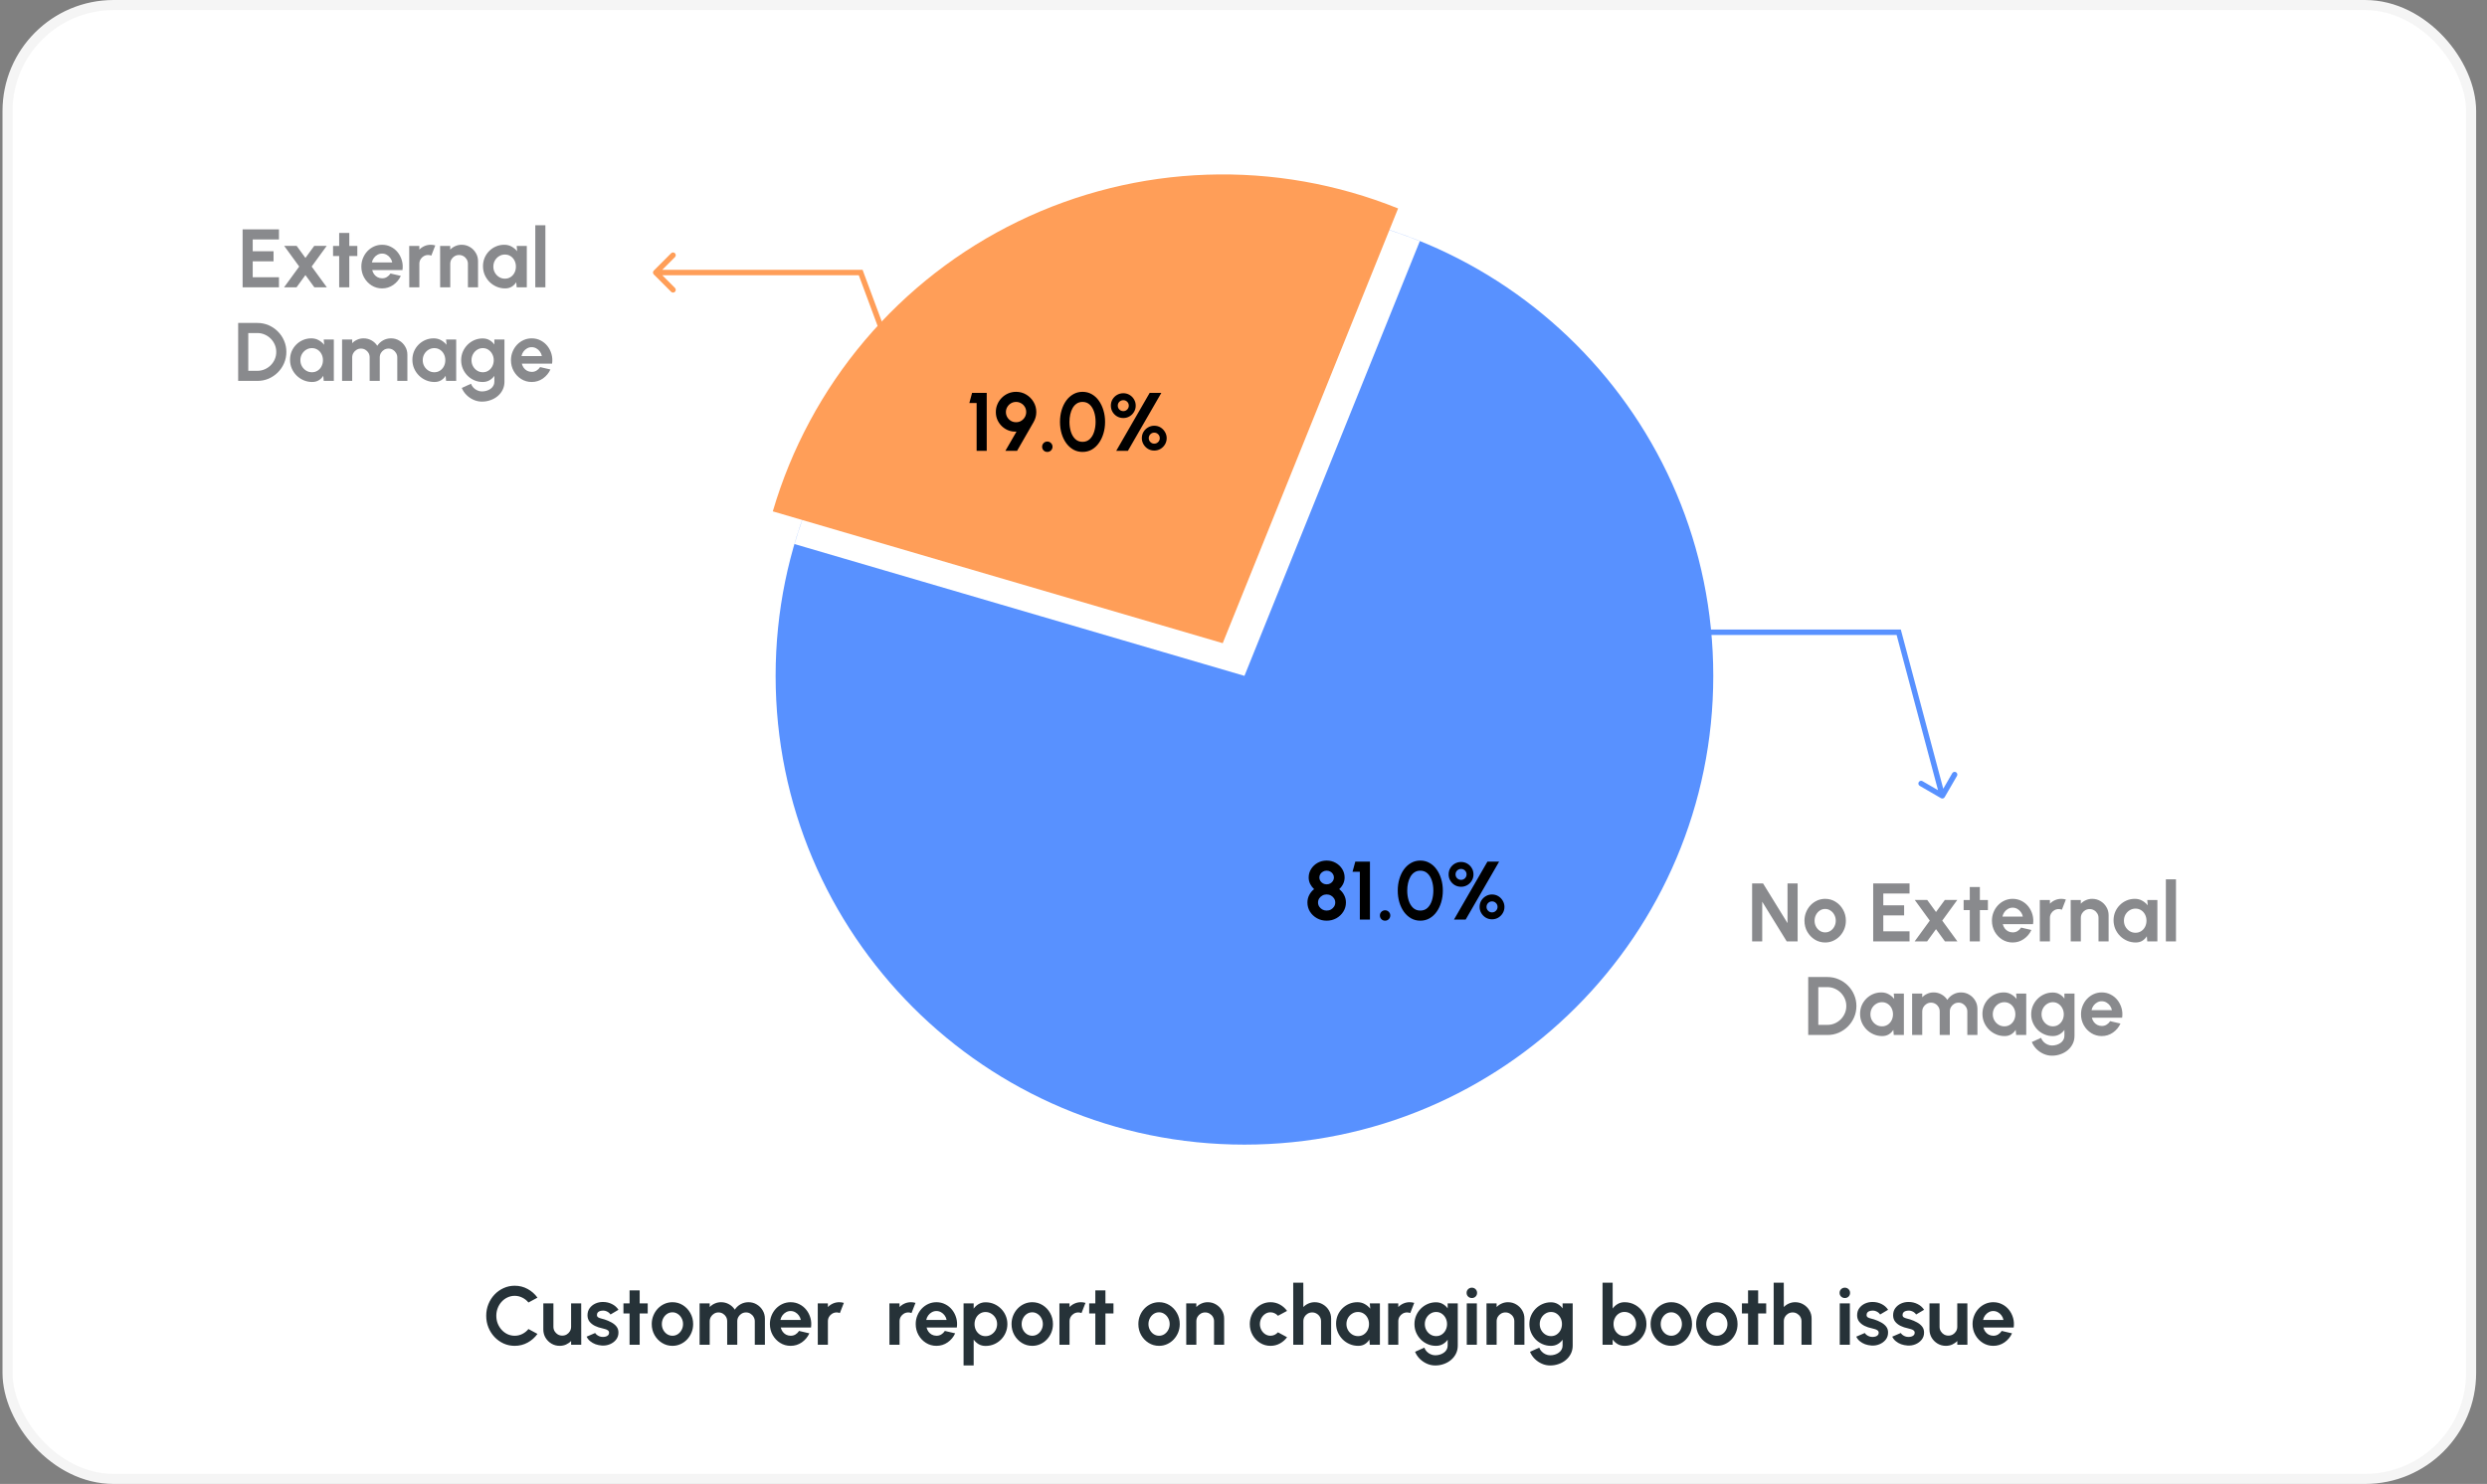 <svg width="186" height="111" viewBox="0 0 186 111" fill="none" xmlns="http://www.w3.org/2000/svg">
<rect x="0" y="0" width="186" height="111" fill="#808080" stroke="none"/>
<rect x="0.565" y="0.378" width="184.245" height="110.245" rx="7.929" fill="white" stroke="#F5F5F5" stroke-width="0.755"/>
<path d="M38.494 100.67C38.201 100.67 37.925 100.613 37.667 100.497C37.409 100.379 37.182 100.217 36.986 100.011C36.792 99.804 36.639 99.566 36.528 99.295C36.418 99.023 36.364 98.732 36.364 98.422C36.364 98.11 36.418 97.819 36.528 97.549C36.639 97.276 36.792 97.038 36.986 96.833C37.182 96.627 37.409 96.466 37.667 96.35C37.925 96.233 38.201 96.174 38.494 96.174C38.845 96.174 39.168 96.255 39.463 96.418C39.759 96.579 40.003 96.795 40.197 97.066L39.522 97.428C39.4 97.277 39.249 97.156 39.067 97.066C38.887 96.975 38.696 96.929 38.494 96.929C38.304 96.929 38.126 96.969 37.958 97.047C37.791 97.124 37.645 97.231 37.519 97.369C37.393 97.505 37.295 97.664 37.224 97.846C37.154 98.026 37.119 98.218 37.119 98.422C37.119 98.629 37.154 98.822 37.224 99.001C37.297 99.181 37.396 99.34 37.522 99.478C37.648 99.614 37.793 99.722 37.958 99.8C38.126 99.876 38.304 99.915 38.494 99.915C38.701 99.915 38.893 99.869 39.07 99.778C39.25 99.686 39.4 99.564 39.522 99.413L40.197 99.778C40.003 100.047 39.759 100.263 39.463 100.426C39.168 100.589 38.845 100.67 38.494 100.67ZM40.634 99.444V97.493H41.389V99.246C41.389 99.368 41.419 99.479 41.479 99.58C41.539 99.679 41.618 99.759 41.718 99.819C41.819 99.876 41.929 99.906 42.049 99.906C42.173 99.906 42.284 99.876 42.383 99.819C42.483 99.759 42.562 99.679 42.622 99.58C42.682 99.479 42.712 99.368 42.712 99.246V97.493H43.467L43.47 100.59H42.715L42.712 100.308C42.604 100.42 42.477 100.508 42.331 100.574C42.184 100.638 42.027 100.67 41.86 100.67C41.635 100.67 41.43 100.616 41.244 100.506C41.058 100.395 40.909 100.247 40.798 100.063C40.688 99.878 40.634 99.671 40.634 99.444ZM45.004 100.646C44.843 100.635 44.687 100.603 44.536 100.55C44.388 100.494 44.255 100.418 44.14 100.324C44.024 100.229 43.935 100.115 43.873 99.983L44.511 99.71C44.536 99.752 44.577 99.796 44.632 99.844C44.688 99.889 44.754 99.927 44.83 99.958C44.909 99.989 44.995 100.005 45.087 100.005C45.166 100.005 45.24 99.994 45.31 99.974C45.383 99.951 45.441 99.917 45.484 99.871C45.529 99.826 45.552 99.767 45.552 99.695C45.552 99.618 45.525 99.56 45.471 99.518C45.42 99.475 45.354 99.443 45.273 99.422C45.195 99.4 45.118 99.379 45.044 99.36C44.848 99.321 44.665 99.26 44.496 99.178C44.329 99.095 44.194 98.989 44.09 98.859C43.989 98.727 43.938 98.568 43.938 98.382C43.938 98.177 43.992 98.001 44.1 97.852C44.209 97.704 44.35 97.589 44.524 97.508C44.699 97.428 44.888 97.388 45.09 97.388C45.336 97.388 45.561 97.439 45.766 97.543C45.972 97.644 46.135 97.787 46.255 97.973L45.657 98.326C45.628 98.276 45.588 98.231 45.536 98.19C45.485 98.147 45.426 98.111 45.36 98.085C45.294 98.056 45.225 98.039 45.153 98.035C45.06 98.031 44.975 98.039 44.898 98.06C44.822 98.08 44.76 98.115 44.713 98.165C44.667 98.215 44.645 98.281 44.645 98.363C44.645 98.442 44.676 98.501 44.737 98.54C44.799 98.577 44.874 98.606 44.961 98.626C45.049 98.647 45.134 98.67 45.214 98.695C45.396 98.754 45.566 98.828 45.725 98.915C45.886 99.001 46.015 99.108 46.112 99.233C46.209 99.359 46.256 99.51 46.252 99.686C46.252 99.886 46.192 100.061 46.072 100.212C45.953 100.361 45.798 100.474 45.608 100.553C45.42 100.631 45.218 100.662 45.004 100.646ZM48.442 98.249H47.841V100.59H47.085V98.249H46.627V97.493H47.085V96.521H47.841V97.493H48.442V98.249ZM50.292 100.67C50.007 100.67 49.747 100.597 49.511 100.45C49.278 100.304 49.091 100.108 48.951 99.862C48.812 99.614 48.743 99.341 48.743 99.041C48.743 98.814 48.783 98.603 48.864 98.407C48.944 98.208 49.055 98.035 49.195 97.886C49.338 97.736 49.503 97.618 49.691 97.533C49.879 97.449 50.079 97.406 50.292 97.406C50.577 97.406 50.836 97.48 51.069 97.626C51.304 97.773 51.491 97.97 51.629 98.218C51.77 98.465 51.84 98.74 51.84 99.041C51.84 99.266 51.8 99.477 51.719 99.673C51.639 99.869 51.527 100.043 51.385 100.193C51.244 100.342 51.08 100.459 50.892 100.543C50.707 100.628 50.506 100.67 50.292 100.67ZM50.292 99.915C50.442 99.915 50.578 99.874 50.697 99.794C50.817 99.713 50.911 99.607 50.979 99.475C51.049 99.343 51.084 99.198 51.084 99.041C51.084 98.88 51.048 98.734 50.976 98.602C50.906 98.468 50.81 98.361 50.688 98.283C50.568 98.202 50.436 98.162 50.292 98.162C50.143 98.162 50.009 98.202 49.889 98.283C49.769 98.363 49.674 98.471 49.604 98.605C49.534 98.739 49.499 98.885 49.499 99.041C49.499 99.204 49.535 99.352 49.607 99.484C49.679 99.616 49.776 99.722 49.895 99.8C50.017 99.876 50.149 99.915 50.292 99.915ZM52.322 100.59V97.493H53.078V97.769C53.183 97.657 53.309 97.569 53.456 97.505C53.602 97.439 53.76 97.406 53.929 97.406C54.144 97.406 54.341 97.457 54.521 97.558C54.703 97.659 54.847 97.794 54.955 97.964C55.064 97.794 55.208 97.659 55.388 97.558C55.568 97.457 55.765 97.406 55.98 97.406C56.207 97.406 56.412 97.462 56.596 97.574C56.782 97.683 56.929 97.831 57.039 98.016C57.15 98.2 57.206 98.406 57.206 98.633V100.59H56.45V98.834C56.45 98.714 56.42 98.605 56.36 98.506C56.303 98.404 56.224 98.324 56.125 98.264C56.028 98.202 55.919 98.171 55.797 98.171C55.675 98.171 55.565 98.201 55.465 98.261C55.368 98.319 55.29 98.397 55.23 98.496C55.17 98.596 55.14 98.708 55.14 98.834V100.59H54.385V98.834C54.385 98.708 54.356 98.596 54.298 98.496C54.24 98.397 54.162 98.319 54.063 98.261C53.964 98.201 53.853 98.171 53.731 98.171C53.611 98.171 53.502 98.202 53.403 98.264C53.304 98.324 53.224 98.404 53.164 98.506C53.107 98.605 53.078 98.714 53.078 98.834V100.59H52.322ZM59.128 100.67C58.843 100.67 58.583 100.597 58.348 100.45C58.115 100.304 57.928 100.107 57.787 99.859C57.649 99.611 57.58 99.338 57.58 99.038C57.58 98.813 57.62 98.603 57.701 98.407C57.781 98.208 57.892 98.035 58.032 97.886C58.175 97.736 58.34 97.618 58.528 97.533C58.715 97.449 58.916 97.406 59.128 97.406C59.37 97.406 59.591 97.458 59.791 97.561C59.993 97.662 60.165 97.802 60.305 97.979C60.446 98.157 60.548 98.359 60.612 98.586C60.676 98.813 60.69 99.051 60.655 99.299H58.391C58.42 99.414 58.468 99.518 58.534 99.611C58.6 99.702 58.684 99.775 58.785 99.831C58.886 99.885 59 99.913 59.128 99.915C59.261 99.917 59.38 99.886 59.488 99.822C59.597 99.756 59.688 99.667 59.76 99.555L60.531 99.735C60.405 100.01 60.217 100.235 59.968 100.41C59.718 100.584 59.438 100.67 59.128 100.67ZM58.367 98.732H59.89C59.867 98.608 59.819 98.496 59.745 98.397C59.672 98.296 59.583 98.216 59.475 98.156C59.368 98.096 59.252 98.066 59.128 98.066C59.005 98.066 58.89 98.096 58.785 98.156C58.679 98.214 58.59 98.293 58.515 98.394C58.443 98.493 58.393 98.606 58.367 98.732ZM61.162 100.59L61.159 97.493H61.915L61.918 97.769C62.023 97.657 62.149 97.569 62.295 97.505C62.442 97.439 62.6 97.406 62.769 97.406C62.883 97.406 62.996 97.423 63.11 97.456L62.813 98.218C62.734 98.187 62.656 98.171 62.577 98.171C62.456 98.171 62.344 98.201 62.243 98.261C62.144 98.319 62.064 98.398 62.004 98.499C61.947 98.599 61.918 98.709 61.918 98.831V100.59H61.162ZM66.521 100.59L66.518 97.493H67.273L67.277 97.769C67.382 97.657 67.508 97.569 67.654 97.505C67.801 97.439 67.959 97.406 68.128 97.406C68.242 97.406 68.355 97.423 68.469 97.456L68.171 98.218C68.093 98.187 68.015 98.171 67.936 98.171C67.814 98.171 67.703 98.201 67.602 98.261C67.503 98.319 67.423 98.398 67.363 98.499C67.305 98.599 67.277 98.709 67.277 98.831V100.59H66.521ZM70.034 100.67C69.749 100.67 69.489 100.597 69.253 100.45C69.02 100.304 68.833 100.107 68.693 99.859C68.554 99.611 68.485 99.338 68.485 99.038C68.485 98.813 68.525 98.603 68.606 98.407C68.687 98.208 68.797 98.035 68.937 97.886C69.08 97.736 69.245 97.618 69.433 97.533C69.621 97.449 69.821 97.406 70.034 97.406C70.275 97.406 70.496 97.458 70.696 97.561C70.899 97.662 71.07 97.802 71.21 97.979C71.351 98.157 71.453 98.359 71.517 98.586C71.581 98.813 71.596 99.051 71.56 99.299H69.297C69.326 99.414 69.373 99.518 69.439 99.611C69.505 99.702 69.589 99.775 69.69 99.831C69.791 99.885 69.906 99.913 70.034 99.915C70.166 99.917 70.286 99.886 70.393 99.822C70.502 99.756 70.593 99.667 70.665 99.555L71.436 99.735C71.311 100.01 71.123 100.235 70.873 100.41C70.623 100.584 70.343 100.67 70.034 100.67ZM69.272 98.732H70.796C70.773 98.608 70.724 98.496 70.65 98.397C70.578 98.296 70.488 98.216 70.38 98.156C70.273 98.096 70.158 98.066 70.034 98.066C69.91 98.066 69.795 98.096 69.69 98.156C69.585 98.214 69.495 98.293 69.421 98.394C69.348 98.493 69.299 98.606 69.272 98.732ZM72.82 102.138H72.064V97.493H72.82V97.886C72.921 97.746 73.045 97.632 73.192 97.546C73.34 97.457 73.514 97.412 73.712 97.412C73.939 97.412 74.15 97.455 74.347 97.54C74.543 97.624 74.715 97.742 74.864 97.892C75.014 98.041 75.131 98.214 75.214 98.41C75.298 98.606 75.341 98.816 75.341 99.041C75.341 99.266 75.298 99.478 75.214 99.676C75.131 99.874 75.014 100.049 74.864 100.2C74.715 100.348 74.543 100.465 74.347 100.55C74.15 100.634 73.939 100.677 73.712 100.677C73.514 100.677 73.34 100.633 73.192 100.546C73.045 100.458 72.921 100.343 72.82 100.203V102.138ZM73.703 98.14C73.546 98.14 73.405 98.182 73.281 98.264C73.157 98.345 73.06 98.453 72.99 98.589C72.92 98.726 72.885 98.876 72.885 99.041C72.885 99.207 72.92 99.358 72.99 99.497C73.06 99.633 73.157 99.742 73.281 99.825C73.405 99.906 73.546 99.946 73.703 99.946C73.861 99.946 74.007 99.906 74.139 99.825C74.271 99.744 74.376 99.636 74.455 99.5C74.533 99.361 74.573 99.209 74.573 99.041C74.573 98.876 74.533 98.726 74.455 98.589C74.376 98.453 74.271 98.345 74.139 98.264C74.009 98.182 73.864 98.14 73.703 98.14ZM77.201 100.67C76.916 100.67 76.656 100.597 76.421 100.45C76.187 100.304 76.001 100.108 75.86 99.862C75.722 99.614 75.653 99.341 75.653 99.041C75.653 98.814 75.693 98.603 75.773 98.407C75.854 98.208 75.964 98.035 76.105 97.886C76.247 97.736 76.412 97.618 76.6 97.533C76.788 97.449 76.988 97.406 77.201 97.406C77.486 97.406 77.745 97.48 77.978 97.626C78.214 97.773 78.401 97.97 78.539 98.218C78.679 98.465 78.749 98.74 78.749 99.041C78.749 99.266 78.709 99.477 78.629 99.673C78.548 99.869 78.437 100.043 78.294 100.193C78.154 100.342 77.99 100.459 77.802 100.543C77.616 100.628 77.416 100.67 77.201 100.67ZM77.201 99.915C77.352 99.915 77.487 99.874 77.607 99.794C77.727 99.713 77.82 99.607 77.889 99.475C77.959 99.343 77.994 99.198 77.994 99.041C77.994 98.88 77.958 98.734 77.885 98.602C77.815 98.468 77.719 98.361 77.597 98.283C77.478 98.202 77.346 98.162 77.201 98.162C77.052 98.162 76.918 98.202 76.799 98.283C76.679 98.363 76.584 98.471 76.514 98.605C76.443 98.739 76.408 98.885 76.408 99.041C76.408 99.204 76.444 99.352 76.517 99.484C76.589 99.616 76.685 99.722 76.805 99.8C76.927 99.876 77.059 99.915 77.201 99.915ZM79.235 100.59L79.232 97.493H79.987L79.99 97.769C80.096 97.657 80.222 97.569 80.368 97.505C80.515 97.439 80.673 97.406 80.842 97.406C80.956 97.406 81.069 97.423 81.183 97.456L80.885 98.218C80.807 98.187 80.728 98.171 80.65 98.171C80.528 98.171 80.417 98.201 80.316 98.261C80.216 98.319 80.137 98.398 80.077 98.499C80.019 98.599 79.99 98.709 79.99 98.831V100.59H79.235ZM83.275 98.249H82.674V100.59H81.918V98.249H81.46V97.493H81.918V96.521H82.674V97.493H83.275V98.249ZM86.685 100.67C86.4 100.67 86.14 100.597 85.905 100.45C85.671 100.304 85.484 100.108 85.344 99.862C85.206 99.614 85.137 99.341 85.137 99.041C85.137 98.814 85.177 98.603 85.257 98.407C85.338 98.208 85.448 98.035 85.589 97.886C85.731 97.736 85.896 97.618 86.084 97.533C86.272 97.449 86.472 97.406 86.685 97.406C86.97 97.406 87.229 97.48 87.462 97.626C87.698 97.773 87.885 97.97 88.023 98.218C88.163 98.465 88.233 98.74 88.233 99.041C88.233 99.266 88.193 99.477 88.113 99.673C88.032 99.869 87.921 100.043 87.778 100.193C87.638 100.342 87.474 100.459 87.286 100.543C87.1 100.628 86.9 100.67 86.685 100.67ZM86.685 99.915C86.836 99.915 86.971 99.874 87.091 99.794C87.21 99.713 87.304 99.607 87.373 99.475C87.443 99.343 87.478 99.198 87.478 99.041C87.478 98.88 87.442 98.734 87.369 98.602C87.299 98.468 87.203 98.361 87.081 98.283C86.962 98.202 86.829 98.162 86.685 98.162C86.536 98.162 86.402 98.202 86.282 98.283C86.163 98.363 86.068 98.471 85.998 98.605C85.927 98.739 85.892 98.885 85.892 99.041C85.892 99.204 85.928 99.352 86.001 99.484C86.073 99.616 86.169 99.722 86.289 99.8C86.41 99.876 86.543 99.915 86.685 99.915ZM91.552 98.633V100.59H90.797V98.831C90.797 98.709 90.767 98.599 90.707 98.499C90.647 98.398 90.566 98.319 90.465 98.261C90.366 98.201 90.256 98.171 90.134 98.171C90.012 98.171 89.901 98.201 89.799 98.261C89.7 98.319 89.621 98.398 89.561 98.499C89.503 98.599 89.474 98.709 89.474 98.831V100.59H88.719L88.716 97.493H89.471L89.474 97.769C89.58 97.657 89.706 97.569 89.852 97.505C89.999 97.439 90.157 97.406 90.326 97.406C90.551 97.406 90.756 97.462 90.942 97.574C91.128 97.683 91.276 97.831 91.385 98.016C91.496 98.2 91.552 98.406 91.552 98.633ZM95.577 99.658L96.258 100.026C96.116 100.22 95.937 100.376 95.723 100.494C95.508 100.612 95.274 100.67 95.02 100.67C94.735 100.67 94.475 100.597 94.239 100.45C94.006 100.304 93.819 100.108 93.679 99.862C93.54 99.614 93.471 99.341 93.471 99.041C93.471 98.814 93.512 98.603 93.592 98.407C93.673 98.208 93.783 98.035 93.924 97.886C94.066 97.736 94.231 97.618 94.419 97.533C94.607 97.449 94.807 97.406 95.02 97.406C95.274 97.406 95.508 97.465 95.723 97.583C95.937 97.701 96.116 97.859 96.258 98.057L95.577 98.422C95.505 98.34 95.419 98.275 95.32 98.23C95.223 98.185 95.123 98.162 95.02 98.162C94.871 98.162 94.737 98.203 94.617 98.286C94.497 98.366 94.402 98.474 94.332 98.608C94.262 98.74 94.227 98.885 94.227 99.041C94.227 99.196 94.262 99.341 94.332 99.475C94.402 99.607 94.497 99.713 94.617 99.794C94.737 99.874 94.871 99.915 95.02 99.915C95.127 99.915 95.229 99.892 95.326 99.847C95.423 99.799 95.507 99.736 95.577 99.658ZM99.554 98.633V100.59H98.799V98.831C98.799 98.709 98.769 98.599 98.709 98.499C98.649 98.398 98.569 98.319 98.467 98.261C98.368 98.201 98.258 98.171 98.136 98.171C98.014 98.171 97.903 98.201 97.802 98.261C97.702 98.319 97.623 98.398 97.563 98.499C97.505 98.599 97.476 98.709 97.476 98.831V100.59H96.721L96.718 95.945H97.473L97.476 97.769C97.582 97.657 97.708 97.569 97.854 97.505C98.001 97.439 98.159 97.406 98.328 97.406C98.553 97.406 98.758 97.462 98.944 97.574C99.13 97.683 99.278 97.831 99.387 98.016C99.499 98.2 99.554 98.406 99.554 98.633ZM102.446 97.493H103.201V100.59H102.446L102.412 100.206C102.327 100.344 102.215 100.457 102.074 100.543C101.936 100.628 101.772 100.67 101.582 100.67C101.353 100.67 101.138 100.627 100.938 100.54C100.737 100.454 100.561 100.334 100.408 100.181C100.257 100.028 100.139 99.852 100.052 99.651C99.967 99.451 99.925 99.237 99.925 99.007C99.925 98.787 99.965 98.579 100.046 98.385C100.128 98.191 100.243 98.02 100.39 97.874C100.536 97.727 100.705 97.613 100.897 97.53C101.089 97.448 101.296 97.406 101.517 97.406C101.721 97.406 101.904 97.452 102.065 97.543C102.228 97.633 102.366 97.749 102.48 97.889L102.446 97.493ZM101.563 99.943C101.724 99.943 101.867 99.902 101.991 99.822C102.114 99.741 102.211 99.633 102.282 99.497C102.352 99.358 102.387 99.207 102.387 99.041C102.387 98.874 102.352 98.722 102.282 98.586C102.211 98.448 102.113 98.338 101.987 98.258C101.864 98.177 101.722 98.137 101.563 98.137C101.404 98.137 101.259 98.178 101.127 98.261C100.997 98.342 100.892 98.45 100.814 98.586C100.737 98.722 100.699 98.874 100.699 99.041C100.699 99.209 100.738 99.36 100.817 99.497C100.895 99.633 101 99.741 101.13 99.822C101.262 99.902 101.406 99.943 101.563 99.943ZM103.822 100.59L103.819 97.493H104.574L104.577 97.769C104.683 97.657 104.808 97.569 104.955 97.505C105.102 97.439 105.26 97.406 105.429 97.406C105.542 97.406 105.656 97.423 105.769 97.456L105.472 98.218C105.394 98.187 105.315 98.171 105.237 98.171C105.115 98.171 105.004 98.201 104.902 98.261C104.803 98.319 104.724 98.398 104.664 98.499C104.606 98.599 104.577 98.709 104.577 98.831V100.59H103.822ZM108.27 97.493H109.025V100.649C109.025 100.872 108.98 101.074 108.889 101.256C108.798 101.439 108.674 101.596 108.517 101.726C108.36 101.858 108.181 101.96 107.978 102.03C107.776 102.102 107.564 102.138 107.341 102.138C107.124 102.138 106.915 102.094 106.715 102.005C106.515 101.916 106.337 101.794 106.182 101.64C106.03 101.487 105.913 101.312 105.832 101.116L106.523 100.804C106.564 100.917 106.626 101.016 106.709 101.101C106.793 101.188 106.89 101.255 107 101.302C107.109 101.352 107.223 101.376 107.341 101.376C107.46 101.376 107.575 101.36 107.684 101.327C107.796 101.294 107.896 101.245 107.985 101.181C108.073 101.119 108.143 101.043 108.192 100.952C108.244 100.863 108.27 100.762 108.27 100.649V100.212C108.173 100.348 108.051 100.459 107.904 100.543C107.758 100.628 107.588 100.67 107.396 100.67C107.173 100.67 106.965 100.628 106.771 100.543C106.577 100.459 106.405 100.342 106.257 100.193C106.11 100.043 105.994 99.869 105.91 99.673C105.827 99.477 105.786 99.266 105.786 99.041C105.786 98.816 105.827 98.606 105.91 98.41C105.994 98.214 106.11 98.041 106.257 97.892C106.405 97.742 106.577 97.624 106.771 97.54C106.965 97.455 107.173 97.412 107.396 97.412C107.588 97.412 107.758 97.455 107.904 97.54C108.051 97.622 108.173 97.731 108.27 97.868V97.493ZM107.406 99.943C107.565 99.943 107.705 99.902 107.827 99.822C107.951 99.739 108.048 99.63 108.118 99.494C108.188 99.355 108.223 99.204 108.223 99.041C108.223 98.876 108.187 98.726 108.115 98.589C108.045 98.453 107.948 98.344 107.824 98.261C107.702 98.178 107.562 98.137 107.406 98.137C107.251 98.137 107.109 98.178 106.981 98.261C106.853 98.342 106.751 98.45 106.675 98.586C106.598 98.722 106.56 98.874 106.56 99.041C106.56 99.209 106.598 99.36 106.675 99.497C106.751 99.633 106.853 99.741 106.981 99.822C107.109 99.902 107.251 99.943 107.406 99.943ZM109.698 97.493H110.453V100.59H109.698V97.493ZM110.082 97.094C109.97 97.094 109.876 97.057 109.8 96.985C109.723 96.911 109.685 96.818 109.685 96.707C109.685 96.597 109.723 96.505 109.8 96.431C109.876 96.356 109.969 96.319 110.078 96.319C110.188 96.319 110.28 96.356 110.354 96.431C110.43 96.505 110.469 96.597 110.469 96.707C110.469 96.818 110.432 96.911 110.357 96.985C110.283 97.057 110.191 97.094 110.082 97.094ZM114.01 98.633V100.59H113.254V98.831C113.254 98.709 113.225 98.599 113.165 98.499C113.105 98.398 113.024 98.319 112.923 98.261C112.824 98.201 112.714 98.171 112.592 98.171C112.47 98.171 112.358 98.201 112.257 98.261C112.158 98.319 112.079 98.398 112.019 98.499C111.961 98.599 111.932 98.709 111.932 98.831V100.59H111.177L111.173 97.493H111.929L111.932 97.769C112.037 97.657 112.163 97.569 112.31 97.505C112.457 97.439 112.614 97.406 112.784 97.406C113.009 97.406 113.214 97.462 113.4 97.574C113.586 97.683 113.733 97.831 113.843 98.016C113.954 98.2 114.01 98.406 114.01 98.633ZM116.864 97.493H117.62V100.649C117.62 100.872 117.575 101.074 117.484 101.256C117.393 101.439 117.269 101.596 117.112 101.726C116.955 101.858 116.776 101.96 116.573 102.03C116.371 102.102 116.158 102.138 115.935 102.138C115.719 102.138 115.51 102.094 115.31 102.005C115.11 101.916 114.932 101.794 114.777 101.64C114.624 101.487 114.508 101.312 114.427 101.116L115.118 100.804C115.159 100.917 115.221 101.016 115.304 101.101C115.388 101.188 115.485 101.255 115.595 101.302C115.704 101.352 115.818 101.376 115.935 101.376C116.055 101.376 116.17 101.36 116.279 101.327C116.391 101.294 116.491 101.245 116.579 101.181C116.668 101.119 116.737 101.043 116.787 100.952C116.839 100.863 116.864 100.762 116.864 100.649V100.212C116.767 100.348 116.646 100.459 116.499 100.543C116.352 100.628 116.183 100.67 115.991 100.67C115.768 100.67 115.56 100.628 115.366 100.543C115.171 100.459 115 100.342 114.851 100.193C114.705 100.043 114.589 99.869 114.505 99.673C114.422 99.477 114.381 99.266 114.381 99.041C114.381 98.816 114.422 98.606 114.505 98.41C114.589 98.214 114.705 98.041 114.851 97.892C115 97.742 115.171 97.624 115.366 97.54C115.56 97.455 115.768 97.412 115.991 97.412C116.183 97.412 116.352 97.455 116.499 97.54C116.646 97.622 116.767 97.731 116.864 97.868V97.493ZM116 99.943C116.159 99.943 116.3 99.902 116.422 99.822C116.545 99.739 116.642 99.63 116.713 99.494C116.783 99.355 116.818 99.204 116.818 99.041C116.818 98.876 116.782 98.726 116.71 98.589C116.639 98.453 116.542 98.344 116.418 98.261C116.297 98.178 116.157 98.137 116 98.137C115.846 98.137 115.704 98.178 115.576 98.261C115.448 98.342 115.346 98.45 115.27 98.586C115.193 98.722 115.155 98.874 115.155 99.041C115.155 99.209 115.193 99.36 115.27 99.497C115.346 99.633 115.448 99.741 115.576 99.822C115.704 99.902 115.846 99.943 116 99.943ZM121.5 97.406C121.802 97.406 122.076 97.48 122.324 97.626C122.572 97.773 122.769 97.97 122.916 98.218C123.062 98.463 123.135 98.736 123.135 99.035C123.135 99.26 123.093 99.472 123.009 99.67C122.924 99.868 122.806 100.043 122.655 100.193C122.507 100.342 122.333 100.459 122.135 100.543C121.939 100.628 121.727 100.67 121.5 100.67C121.306 100.67 121.134 100.627 120.983 100.54C120.835 100.452 120.71 100.337 120.609 100.197V100.59H119.853V95.945H120.609V97.88C120.71 97.74 120.835 97.626 120.983 97.54C121.134 97.451 121.306 97.406 121.5 97.406ZM121.491 99.939C121.652 99.939 121.798 99.899 121.928 99.819C122.06 99.736 122.165 99.627 122.244 99.49C122.322 99.354 122.361 99.203 122.361 99.035C122.361 98.87 122.322 98.719 122.244 98.583C122.165 98.445 122.06 98.335 121.928 98.255C121.796 98.174 121.65 98.134 121.491 98.134C121.334 98.134 121.194 98.175 121.07 98.258C120.946 98.338 120.849 98.448 120.779 98.586C120.709 98.722 120.674 98.872 120.674 99.035C120.674 99.203 120.709 99.355 120.779 99.494C120.849 99.63 120.946 99.738 121.07 99.819C121.194 99.899 121.334 99.939 121.491 99.939ZM124.996 100.67C124.711 100.67 124.451 100.597 124.215 100.45C123.982 100.304 123.795 100.108 123.655 99.862C123.517 99.614 123.447 99.341 123.447 99.041C123.447 98.814 123.488 98.603 123.568 98.407C123.649 98.208 123.759 98.035 123.899 97.886C124.042 97.736 124.207 97.618 124.395 97.533C124.583 97.449 124.783 97.406 124.996 97.406C125.281 97.406 125.54 97.48 125.773 97.626C126.008 97.773 126.195 97.97 126.334 98.218C126.474 98.465 126.544 98.74 126.544 99.041C126.544 99.266 126.504 99.477 126.423 99.673C126.343 99.869 126.231 100.043 126.089 100.193C125.949 100.342 125.784 100.459 125.597 100.543C125.411 100.628 125.21 100.67 124.996 100.67ZM124.996 99.915C125.146 99.915 125.282 99.874 125.401 99.794C125.521 99.713 125.615 99.607 125.683 99.475C125.753 99.343 125.789 99.198 125.789 99.041C125.789 98.88 125.752 98.734 125.68 98.602C125.61 98.468 125.514 98.361 125.392 98.283C125.272 98.202 125.14 98.162 124.996 98.162C124.847 98.162 124.713 98.202 124.593 98.283C124.473 98.363 124.378 98.471 124.308 98.605C124.238 98.739 124.203 98.885 124.203 99.041C124.203 99.204 124.239 99.352 124.311 99.484C124.384 99.616 124.48 99.722 124.599 99.8C124.721 99.876 124.853 99.915 124.996 99.915ZM128.401 100.67C128.116 100.67 127.856 100.597 127.621 100.45C127.387 100.304 127.2 100.108 127.06 99.862C126.922 99.614 126.853 99.341 126.853 99.041C126.853 98.814 126.893 98.603 126.973 98.407C127.054 98.208 127.164 98.035 127.305 97.886C127.447 97.736 127.612 97.618 127.8 97.533C127.988 97.449 128.188 97.406 128.401 97.406C128.686 97.406 128.945 97.48 129.178 97.626C129.414 97.773 129.601 97.97 129.739 98.218C129.879 98.465 129.949 98.74 129.949 99.041C129.949 99.266 129.909 99.477 129.829 99.673C129.748 99.869 129.637 100.043 129.494 100.193C129.354 100.342 129.19 100.459 129.002 100.543C128.816 100.628 128.616 100.67 128.401 100.67ZM128.401 99.915C128.552 99.915 128.687 99.874 128.807 99.794C128.926 99.713 129.02 99.607 129.089 99.475C129.159 99.343 129.194 99.198 129.194 99.041C129.194 98.88 129.158 98.734 129.085 98.602C129.015 98.468 128.919 98.361 128.797 98.283C128.678 98.202 128.546 98.162 128.401 98.162C128.252 98.162 128.118 98.202 127.998 98.283C127.879 98.363 127.784 98.471 127.714 98.605C127.643 98.739 127.608 98.885 127.608 99.041C127.608 99.204 127.644 99.352 127.717 99.484C127.789 99.616 127.885 99.722 128.005 99.8C128.126 99.876 128.259 99.915 128.401 99.915ZM132.091 98.249H131.491V100.59H130.735V98.249H130.277V97.493H130.735V96.521H131.491V97.493H132.091V98.249ZM135.488 98.633V100.59H134.732V98.831C134.732 98.709 134.702 98.599 134.643 98.499C134.583 98.398 134.502 98.319 134.401 98.261C134.302 98.201 134.192 98.171 134.07 98.171C133.948 98.171 133.836 98.201 133.735 98.261C133.636 98.319 133.557 98.398 133.497 98.499C133.439 98.599 133.41 98.709 133.41 98.831V100.59H132.654L132.651 95.945H133.407L133.41 97.769C133.515 97.657 133.641 97.569 133.788 97.505C133.934 97.439 134.092 97.406 134.262 97.406C134.487 97.406 134.692 97.462 134.878 97.574C135.064 97.683 135.211 97.831 135.321 98.016C135.432 98.2 135.488 98.406 135.488 98.633ZM137.593 97.493H138.349V100.59H137.593V97.493ZM137.977 97.094C137.865 97.094 137.772 97.057 137.695 96.985C137.619 96.911 137.581 96.818 137.581 96.707C137.581 96.597 137.619 96.505 137.695 96.431C137.772 96.356 137.864 96.319 137.974 96.319C138.083 96.319 138.175 96.356 138.249 96.431C138.326 96.505 138.364 96.597 138.364 96.707C138.364 96.818 138.327 96.911 138.253 96.985C138.178 97.057 138.086 97.094 137.977 97.094ZM139.958 100.646C139.797 100.635 139.641 100.603 139.49 100.55C139.342 100.494 139.21 100.418 139.094 100.324C138.978 100.229 138.89 100.115 138.828 99.983L139.466 99.71C139.49 99.752 139.531 99.796 139.586 99.844C139.642 99.889 139.708 99.927 139.785 99.958C139.863 99.989 139.949 100.005 140.042 100.005C140.12 100.005 140.195 99.994 140.265 99.974C140.337 99.951 140.395 99.917 140.438 99.871C140.484 99.826 140.506 99.767 140.506 99.695C140.506 99.618 140.479 99.56 140.426 99.518C140.374 99.475 140.308 99.443 140.228 99.422C140.149 99.4 140.073 99.379 139.998 99.36C139.802 99.321 139.62 99.26 139.45 99.178C139.283 99.095 139.148 98.989 139.045 98.859C138.943 98.727 138.893 98.568 138.893 98.382C138.893 98.177 138.946 98.001 139.054 97.852C139.163 97.704 139.305 97.589 139.478 97.508C139.654 97.428 139.842 97.388 140.045 97.388C140.291 97.388 140.516 97.439 140.72 97.543C140.926 97.644 141.089 97.787 141.209 97.973L140.612 98.326C140.583 98.276 140.542 98.231 140.491 98.19C140.439 98.147 140.38 98.111 140.314 98.085C140.248 98.056 140.179 98.039 140.107 98.035C140.014 98.031 139.929 98.039 139.853 98.06C139.776 98.08 139.714 98.115 139.667 98.165C139.622 98.215 139.599 98.281 139.599 98.363C139.599 98.442 139.63 98.501 139.692 98.54C139.754 98.577 139.828 98.606 139.915 98.626C140.004 98.647 140.088 98.67 140.169 98.695C140.35 98.754 140.521 98.828 140.68 98.915C140.841 99.001 140.97 99.108 141.067 99.233C141.164 99.359 141.21 99.51 141.206 99.686C141.206 99.886 141.146 100.061 141.027 100.212C140.907 100.361 140.752 100.474 140.562 100.553C140.374 100.631 140.173 100.662 139.958 100.646ZM142.65 100.646C142.489 100.635 142.333 100.603 142.182 100.55C142.033 100.494 141.901 100.418 141.786 100.324C141.67 100.229 141.581 100.115 141.519 99.983L142.157 99.71C142.182 99.752 142.222 99.796 142.278 99.844C142.334 99.889 142.4 99.927 142.476 99.958C142.555 99.989 142.64 100.005 142.733 100.005C142.812 100.005 142.886 99.994 142.956 99.974C143.029 99.951 143.086 99.917 143.13 99.871C143.175 99.826 143.198 99.767 143.198 99.695C143.198 99.618 143.171 99.56 143.117 99.518C143.066 99.475 143 99.443 142.919 99.422C142.841 99.4 142.764 99.379 142.69 99.36C142.494 99.321 142.311 99.26 142.142 99.178C141.975 99.095 141.839 98.989 141.736 98.859C141.635 98.727 141.584 98.568 141.584 98.382C141.584 98.177 141.638 98.001 141.745 97.852C141.855 97.704 141.996 97.589 142.17 97.508C142.345 97.428 142.534 97.388 142.736 97.388C142.982 97.388 143.207 97.439 143.411 97.543C143.618 97.644 143.781 97.787 143.901 97.973L143.303 98.326C143.274 98.276 143.234 98.231 143.182 98.19C143.131 98.147 143.072 98.111 143.006 98.085C142.94 98.056 142.871 98.039 142.798 98.035C142.705 98.031 142.621 98.039 142.544 98.06C142.468 98.08 142.406 98.115 142.359 98.165C142.313 98.215 142.29 98.281 142.29 98.363C142.29 98.442 142.321 98.501 142.383 98.54C142.445 98.577 142.52 98.606 142.606 98.626C142.695 98.647 142.78 98.67 142.86 98.695C143.042 98.754 143.212 98.828 143.371 98.915C143.532 99.001 143.661 99.108 143.758 99.233C143.855 99.359 143.902 99.51 143.898 99.686C143.898 99.886 143.838 100.061 143.718 100.212C143.598 100.361 143.443 100.474 143.254 100.553C143.066 100.631 142.864 100.662 142.65 100.646ZM144.304 99.444V97.493H145.059V99.246C145.059 99.368 145.089 99.479 145.149 99.58C145.209 99.679 145.289 99.759 145.388 99.819C145.489 99.876 145.599 99.906 145.719 99.906C145.843 99.906 145.954 99.876 146.053 99.819C146.153 99.759 146.232 99.679 146.292 99.58C146.352 99.479 146.382 99.368 146.382 99.246V97.493H147.137L147.14 100.59H146.385L146.382 100.308C146.274 100.42 146.147 100.508 146.001 100.574C145.854 100.638 145.697 100.67 145.53 100.67C145.305 100.67 145.1 100.616 144.914 100.506C144.728 100.395 144.579 100.247 144.468 100.063C144.358 99.878 144.304 99.671 144.304 99.444ZM149.075 100.67C148.79 100.67 148.53 100.597 148.294 100.45C148.061 100.304 147.874 100.107 147.734 99.859C147.595 99.611 147.526 99.338 147.526 99.038C147.526 98.813 147.566 98.603 147.647 98.407C147.727 98.208 147.838 98.035 147.978 97.886C148.121 97.736 148.286 97.618 148.474 97.533C148.662 97.449 148.862 97.406 149.075 97.406C149.316 97.406 149.537 97.458 149.737 97.561C149.94 97.662 150.111 97.802 150.251 97.979C150.392 98.157 150.494 98.359 150.558 98.586C150.622 98.813 150.636 99.051 150.601 99.299H148.338C148.366 99.414 148.414 99.518 148.48 99.611C148.546 99.702 148.63 99.775 148.731 99.831C148.832 99.885 148.947 99.913 149.075 99.915C149.207 99.917 149.326 99.886 149.434 99.822C149.543 99.756 149.634 99.667 149.706 99.555L150.477 99.735C150.351 100.01 150.164 100.235 149.914 100.41C149.664 100.584 149.384 100.67 149.075 100.67ZM148.313 98.732H149.836C149.814 98.608 149.765 98.496 149.691 98.397C149.619 98.296 149.529 98.216 149.421 98.156C149.314 98.096 149.198 98.066 149.075 98.066C148.951 98.066 148.836 98.096 148.731 98.156C148.626 98.214 148.536 98.293 148.461 98.394C148.389 98.493 148.34 98.606 148.313 98.732Z" fill="#263238"/>
<path d="M68.418 31.872C68.457 31.977 68.575 32.031 68.68 31.992C68.786 31.953 68.84 31.835 68.8 31.73L68.418 31.872ZM64.369 20.385L64.56 20.314L64.511 20.181H64.369V20.385ZM48.895 20.241C48.815 20.32 48.815 20.449 48.895 20.529L50.192 21.826C50.272 21.906 50.401 21.906 50.48 21.826C50.56 21.747 50.56 21.618 50.48 21.538L49.327 20.385L50.48 19.232C50.56 19.152 50.56 19.023 50.48 18.943C50.401 18.864 50.272 18.864 50.192 18.943L48.895 20.241ZM68.8 31.73L64.56 20.314L64.178 20.456L68.418 31.872L68.8 31.73ZM64.369 20.181H49.039V20.589H64.369V20.181Z" fill="#FF9E58"/>
<path fill-rule="evenodd" clip-rule="evenodd" d="M93.135 15.492C97.605 15.5 102.035 16.363 106.187 18.038L93.071 50.555L59.422 40.696C60.799 35.999 63.143 31.642 66.305 27.905C69.468 24.169 73.377 21.135 77.782 19.001C82.187 16.867 86.99 15.678 91.882 15.512C92.258 15.5 92.632 15.493 93.007 15.492C73.672 15.527 58.008 31.212 58.008 50.555C58.008 69.92 73.706 85.619 93.071 85.619C112.436 85.619 128.134 69.92 128.134 50.555C128.134 31.212 112.471 15.527 93.135 15.492Z" fill="#5891FF"/>
<path d="M104.562 15.592C100.022 13.761 95.15 12.901 90.257 13.067C85.365 13.233 80.562 14.421 76.157 16.556C71.752 18.69 67.843 21.723 64.68 25.46C61.518 29.196 59.174 33.554 57.797 38.251L91.446 48.11L104.562 15.592Z" fill="#FF9E58"/>
<path d="M73.041 33.725V30.145H72.496L72.7 29.389H73.796V33.725H73.041ZM75.19 33.725L76.023 32.285C75.819 32.297 75.624 32.269 75.438 32.201C75.254 32.133 75.09 32.032 74.946 31.898C74.801 31.763 74.687 31.604 74.602 31.421C74.519 31.237 74.478 31.038 74.478 30.823C74.478 30.614 74.517 30.419 74.596 30.238C74.674 30.054 74.783 29.893 74.921 29.755C75.061 29.614 75.222 29.505 75.404 29.426C75.588 29.348 75.785 29.309 75.996 29.309C76.27 29.309 76.521 29.377 76.748 29.513C76.977 29.649 77.16 29.832 77.296 30.061C77.434 30.29 77.504 30.544 77.504 30.823C77.504 30.961 77.486 31.092 77.451 31.216C77.418 31.338 77.365 31.462 77.293 31.588L76.064 33.725H75.19ZM75.989 31.582C76.138 31.582 76.269 31.546 76.383 31.473C76.498 31.401 76.588 31.307 76.652 31.191C76.716 31.076 76.748 30.952 76.748 30.82C76.748 30.675 76.713 30.546 76.643 30.433C76.573 30.317 76.48 30.227 76.364 30.163C76.248 30.097 76.126 30.064 75.996 30.064C75.847 30.064 75.715 30.1 75.599 30.173C75.486 30.243 75.396 30.336 75.33 30.451C75.264 30.567 75.231 30.69 75.231 30.82C75.231 30.958 75.264 31.085 75.33 31.201C75.398 31.316 75.489 31.409 75.602 31.479C75.718 31.548 75.847 31.582 75.989 31.582ZM78.326 33.805C78.219 33.805 78.127 33.768 78.051 33.694C77.976 33.617 77.939 33.524 77.939 33.415C77.939 33.31 77.976 33.219 78.051 33.142C78.127 33.066 78.219 33.028 78.326 33.028C78.434 33.028 78.526 33.066 78.602 33.142C78.678 33.219 78.717 33.31 78.717 33.415C78.717 33.524 78.678 33.617 78.602 33.694C78.526 33.768 78.434 33.805 78.326 33.805ZM80.962 33.805C80.71 33.805 80.481 33.747 80.275 33.632C80.068 33.514 79.89 33.352 79.739 33.145C79.59 32.939 79.476 32.701 79.395 32.43C79.315 32.158 79.275 31.866 79.275 31.557C79.275 31.247 79.315 30.957 79.395 30.687C79.476 30.414 79.59 30.175 79.739 29.968C79.89 29.762 80.068 29.601 80.275 29.485C80.481 29.367 80.71 29.309 80.962 29.309C81.214 29.309 81.443 29.367 81.65 29.485C81.856 29.601 82.033 29.762 82.179 29.968C82.328 30.175 82.442 30.414 82.523 30.687C82.606 30.957 82.647 31.247 82.647 31.557C82.647 31.866 82.606 32.158 82.523 32.43C82.442 32.701 82.328 32.939 82.179 33.145C82.033 33.352 81.856 33.514 81.65 33.632C81.443 33.747 81.214 33.805 80.962 33.805ZM80.962 33.05C81.183 33.05 81.366 32.979 81.51 32.839C81.655 32.699 81.762 32.515 81.832 32.288C81.903 32.061 81.938 31.817 81.938 31.557C81.938 31.282 81.901 31.032 81.826 30.807C81.752 30.58 81.642 30.4 81.498 30.265C81.353 30.131 81.175 30.064 80.962 30.064C80.795 30.064 80.65 30.105 80.526 30.188C80.404 30.269 80.303 30.379 80.222 30.519C80.142 30.66 80.082 30.82 80.043 30.999C80.003 31.177 79.984 31.363 79.984 31.557C79.984 31.815 80.019 32.059 80.089 32.288C80.161 32.515 80.27 32.699 80.414 32.839C80.561 32.979 80.743 33.05 80.962 33.05ZM83.48 33.725L85.982 29.389H86.855L84.353 33.725H83.48ZM84.013 31.269C83.843 31.269 83.687 31.229 83.545 31.148C83.405 31.066 83.292 30.954 83.207 30.814C83.123 30.673 83.08 30.516 83.08 30.343C83.08 30.165 83.123 30.006 83.207 29.866C83.294 29.726 83.408 29.615 83.548 29.535C83.691 29.454 83.845 29.414 84.013 29.414C84.182 29.414 84.337 29.455 84.477 29.538C84.618 29.62 84.729 29.732 84.811 29.872C84.896 30.013 84.939 30.169 84.939 30.343C84.939 30.518 84.895 30.676 84.808 30.817C84.724 30.957 84.611 31.068 84.471 31.148C84.331 31.229 84.178 31.269 84.013 31.269ZM84.013 30.752C84.124 30.752 84.22 30.712 84.301 30.634C84.381 30.553 84.421 30.456 84.421 30.343C84.421 30.227 84.381 30.13 84.301 30.052C84.22 29.973 84.124 29.934 84.013 29.934C83.899 29.934 83.801 29.973 83.718 30.052C83.638 30.13 83.598 30.227 83.598 30.343C83.598 30.456 83.638 30.553 83.718 30.634C83.801 30.712 83.899 30.752 84.013 30.752ZM86.323 33.703C86.151 33.703 85.996 33.661 85.855 33.576C85.715 33.489 85.603 33.376 85.521 33.235C85.438 33.093 85.397 32.94 85.397 32.777C85.397 32.599 85.439 32.441 85.524 32.3C85.611 32.16 85.724 32.049 85.864 31.969C86.007 31.886 86.16 31.845 86.323 31.845C86.5 31.845 86.659 31.888 86.8 31.975C86.94 32.062 87.05 32.176 87.131 32.319C87.214 32.459 87.255 32.612 87.255 32.777C87.255 32.946 87.213 33.101 87.128 33.242C87.045 33.382 86.933 33.494 86.79 33.579C86.65 33.662 86.494 33.703 86.323 33.703ZM86.323 33.186C86.438 33.186 86.536 33.145 86.617 33.065C86.698 32.984 86.738 32.889 86.738 32.777C86.738 32.661 86.698 32.563 86.617 32.483C86.536 32.402 86.438 32.362 86.323 32.362C86.211 32.362 86.115 32.402 86.035 32.483C85.954 32.563 85.914 32.661 85.914 32.777C85.914 32.889 85.954 32.984 86.035 33.065C86.115 33.145 86.211 33.186 86.323 33.186Z" fill="black"/>
<path d="M18.145 21.492V17.157H20.864V17.912H18.9V18.792H20.458V19.547H18.9V20.737H20.864V21.492H18.145ZM21.245 21.492L22.378 19.938L21.254 18.392H22.186L22.843 19.294L23.502 18.392H24.434L23.31 19.938L24.444 21.492H23.511L22.843 20.576L22.177 21.492H21.245ZM26.724 19.151H26.123V21.492H25.367V19.151H24.909V18.395H25.367V17.423H26.123V18.395H26.724V19.151ZM28.574 21.573C28.289 21.573 28.029 21.499 27.793 21.353C27.56 21.206 27.373 21.009 27.233 20.761C27.095 20.514 27.025 20.24 27.025 19.941C27.025 19.716 27.066 19.505 27.146 19.309C27.227 19.111 27.337 18.937 27.477 18.789C27.62 18.638 27.785 18.52 27.973 18.436C28.161 18.351 28.361 18.309 28.574 18.309C28.815 18.309 29.036 18.36 29.236 18.463C29.439 18.565 29.61 18.704 29.751 18.882C29.891 19.059 29.993 19.262 30.057 19.489C30.121 19.716 30.136 19.953 30.101 20.201H27.837C27.866 20.316 27.913 20.421 27.979 20.514C28.045 20.604 28.129 20.678 28.23 20.733C28.331 20.787 28.446 20.815 28.574 20.817C28.706 20.819 28.826 20.788 28.933 20.724C29.043 20.658 29.133 20.569 29.206 20.458L29.977 20.637C29.851 20.912 29.663 21.137 29.413 21.313C29.163 21.486 28.884 21.573 28.574 21.573ZM27.812 19.634H29.336C29.313 19.51 29.264 19.399 29.19 19.3C29.118 19.198 29.028 19.118 28.921 19.058C28.813 18.998 28.698 18.968 28.574 18.968C28.45 18.968 28.335 18.998 28.23 19.058C28.125 19.116 28.035 19.195 27.961 19.297C27.888 19.396 27.839 19.508 27.812 19.634ZM30.608 21.492L30.604 18.395H31.36L31.363 18.671C31.468 18.559 31.594 18.472 31.741 18.408C31.887 18.342 32.045 18.309 32.215 18.309C32.328 18.309 32.442 18.325 32.555 18.358L32.258 19.12C32.18 19.089 32.101 19.074 32.023 19.074C31.901 19.074 31.789 19.104 31.688 19.163C31.589 19.221 31.51 19.301 31.45 19.402C31.392 19.501 31.363 19.611 31.363 19.733V21.492H30.608ZM35.752 19.535V21.492H34.996V19.733C34.996 19.611 34.966 19.501 34.906 19.402C34.846 19.301 34.766 19.221 34.665 19.163C34.566 19.104 34.455 19.074 34.333 19.074C34.211 19.074 34.1 19.104 33.999 19.163C33.9 19.221 33.82 19.301 33.76 19.402C33.703 19.501 33.674 19.611 33.674 19.733V21.492H32.918L32.915 18.395H33.67L33.674 18.671C33.779 18.559 33.905 18.472 34.051 18.408C34.198 18.342 34.356 18.309 34.525 18.309C34.75 18.309 34.956 18.364 35.142 18.476C35.327 18.585 35.475 18.733 35.584 18.919C35.696 19.102 35.752 19.308 35.752 19.535ZM38.643 18.395H39.399V21.492H38.643L38.609 21.108C38.524 21.247 38.412 21.359 38.271 21.446C38.133 21.53 37.969 21.573 37.779 21.573C37.55 21.573 37.335 21.529 37.135 21.443C36.935 21.356 36.758 21.236 36.605 21.083C36.455 20.931 36.336 20.754 36.249 20.554C36.165 20.354 36.122 20.139 36.122 19.91C36.122 19.689 36.163 19.481 36.243 19.287C36.326 19.093 36.44 18.923 36.587 18.776C36.733 18.63 36.903 18.515 37.095 18.433C37.287 18.35 37.493 18.309 37.714 18.309C37.918 18.309 38.101 18.354 38.262 18.445C38.425 18.536 38.564 18.651 38.677 18.792L38.643 18.395ZM37.761 20.845C37.922 20.845 38.064 20.805 38.188 20.724C38.312 20.644 38.409 20.535 38.479 20.399C38.549 20.261 38.584 20.109 38.584 19.944C38.584 19.777 38.549 19.625 38.479 19.489C38.409 19.35 38.311 19.241 38.185 19.16C38.061 19.08 37.919 19.04 37.761 19.04C37.602 19.04 37.456 19.081 37.324 19.163C37.194 19.244 37.09 19.352 37.011 19.489C36.935 19.625 36.897 19.777 36.897 19.944C36.897 20.111 36.936 20.263 37.014 20.399C37.093 20.535 37.197 20.644 37.327 20.724C37.459 20.805 37.604 20.845 37.761 20.845ZM40.034 21.492V16.847H40.789V21.492H40.034ZM17.812 28.492V24.157H19.249C19.548 24.157 19.828 24.213 20.088 24.327C20.35 24.439 20.581 24.594 20.779 24.795C20.979 24.993 21.135 25.223 21.246 25.485C21.36 25.745 21.417 26.025 21.417 26.324C21.417 26.624 21.36 26.905 21.246 27.167C21.135 27.427 20.979 27.657 20.779 27.857C20.581 28.055 20.35 28.211 20.088 28.325C19.828 28.436 19.548 28.492 19.249 28.492H17.812ZM18.568 27.737H19.249C19.441 27.737 19.622 27.7 19.791 27.628C19.962 27.554 20.113 27.453 20.243 27.325C20.373 27.195 20.475 27.045 20.549 26.876C20.624 26.704 20.661 26.521 20.661 26.324C20.661 26.128 20.624 25.946 20.549 25.776C20.475 25.607 20.373 25.457 20.243 25.327C20.113 25.197 19.963 25.096 19.794 25.024C19.625 24.95 19.443 24.912 19.249 24.912H18.568V27.737ZM24.212 25.395H24.967V28.492H24.212L24.177 28.108C24.093 28.247 23.98 28.359 23.84 28.446C23.702 28.53 23.537 28.573 23.348 28.573C23.118 28.573 22.904 28.529 22.703 28.443C22.503 28.356 22.327 28.236 22.174 28.083C22.023 27.931 21.904 27.754 21.818 27.554C21.733 27.354 21.691 27.139 21.691 26.91C21.691 26.689 21.731 26.481 21.811 26.287C21.894 26.093 22.009 25.923 22.155 25.776C22.302 25.63 22.471 25.515 22.663 25.433C22.855 25.35 23.061 25.309 23.282 25.309C23.487 25.309 23.67 25.354 23.831 25.445C23.994 25.536 24.132 25.651 24.246 25.792L24.212 25.395ZM23.329 27.845C23.49 27.845 23.632 27.805 23.756 27.724C23.88 27.644 23.977 27.535 24.047 27.399C24.118 27.261 24.153 27.109 24.153 26.944C24.153 26.777 24.118 26.625 24.047 26.489C23.977 26.35 23.879 26.241 23.753 26.16C23.629 26.08 23.488 26.04 23.329 26.04C23.17 26.04 23.024 26.081 22.892 26.163C22.762 26.244 22.658 26.352 22.579 26.489C22.503 26.625 22.465 26.777 22.465 26.944C22.465 27.111 22.504 27.263 22.583 27.399C22.661 27.535 22.765 27.644 22.895 27.724C23.027 27.805 23.172 27.845 23.329 27.845ZM25.584 28.492V25.395H26.34V25.671C26.445 25.559 26.571 25.472 26.718 25.408C26.864 25.342 27.022 25.309 27.191 25.309C27.406 25.309 27.603 25.359 27.783 25.46C27.965 25.562 28.109 25.697 28.216 25.866C28.326 25.697 28.47 25.562 28.65 25.46C28.83 25.359 29.027 25.309 29.241 25.309C29.469 25.309 29.674 25.364 29.858 25.476C30.044 25.585 30.191 25.733 30.301 25.919C30.412 26.102 30.468 26.308 30.468 26.535V28.492H29.712V26.736C29.712 26.617 29.682 26.507 29.622 26.408C29.565 26.307 29.486 26.226 29.387 26.166C29.29 26.105 29.181 26.074 29.059 26.074C28.937 26.074 28.826 26.104 28.727 26.163C28.63 26.221 28.552 26.3 28.492 26.399C28.432 26.498 28.402 26.61 28.402 26.736V28.492H27.647V26.736C27.647 26.61 27.618 26.498 27.56 26.399C27.502 26.3 27.424 26.221 27.325 26.163C27.226 26.104 27.115 26.074 26.993 26.074C26.873 26.074 26.764 26.105 26.665 26.166C26.566 26.226 26.486 26.307 26.427 26.408C26.369 26.507 26.34 26.617 26.34 26.736V28.492H25.584ZM33.363 25.395H34.118V28.492H33.363L33.329 28.108C33.244 28.247 33.132 28.359 32.991 28.446C32.853 28.53 32.689 28.573 32.499 28.573C32.27 28.573 32.055 28.529 31.855 28.443C31.654 28.356 31.478 28.236 31.325 28.083C31.174 27.931 31.056 27.754 30.969 27.554C30.884 27.354 30.842 27.139 30.842 26.91C30.842 26.689 30.882 26.481 30.963 26.287C31.045 26.093 31.16 25.923 31.306 25.776C31.453 25.63 31.622 25.515 31.814 25.433C32.006 25.35 32.213 25.309 32.434 25.309C32.638 25.309 32.821 25.354 32.982 25.445C33.145 25.536 33.283 25.651 33.397 25.792L33.363 25.395ZM32.48 27.845C32.641 27.845 32.784 27.805 32.907 27.724C33.031 27.644 33.128 27.535 33.199 27.399C33.269 27.261 33.304 27.109 33.304 26.944C33.304 26.777 33.269 26.625 33.199 26.489C33.128 26.35 33.03 26.241 32.904 26.16C32.781 26.08 32.639 26.04 32.48 26.04C32.321 26.04 32.176 26.081 32.044 26.163C31.913 26.244 31.809 26.352 31.731 26.489C31.654 26.625 31.616 26.777 31.616 26.944C31.616 27.111 31.655 27.263 31.734 27.399C31.812 27.535 31.917 27.644 32.047 27.724C32.179 27.805 32.323 27.845 32.48 27.845ZM36.973 25.395H37.728V28.551C37.728 28.774 37.683 28.976 37.592 29.158C37.501 29.342 37.377 29.499 37.221 29.629C37.064 29.761 36.884 29.862 36.682 29.932C36.479 30.005 36.267 30.041 36.044 30.041C35.827 30.041 35.618 29.996 35.418 29.907C35.218 29.819 35.04 29.697 34.886 29.542C34.733 29.389 34.616 29.215 34.536 29.019L35.226 28.706C35.267 28.819 35.329 28.919 35.412 29.003C35.497 29.09 35.594 29.157 35.703 29.204C35.812 29.254 35.926 29.279 36.044 29.279C36.163 29.279 36.278 29.262 36.388 29.229C36.499 29.196 36.599 29.148 36.688 29.084C36.777 29.022 36.846 28.945 36.895 28.855C36.947 28.766 36.973 28.665 36.973 28.551V28.114C36.876 28.251 36.754 28.361 36.607 28.446C36.461 28.53 36.291 28.573 36.099 28.573C35.877 28.573 35.668 28.53 35.474 28.446C35.28 28.361 35.108 28.244 34.96 28.096C34.813 27.945 34.698 27.772 34.613 27.576C34.531 27.379 34.489 27.169 34.489 26.944C34.489 26.719 34.531 26.508 34.613 26.312C34.698 26.116 34.813 25.944 34.96 25.795C35.108 25.644 35.28 25.526 35.474 25.442C35.668 25.357 35.877 25.315 36.099 25.315C36.291 25.315 36.461 25.357 36.607 25.442C36.754 25.524 36.876 25.634 36.973 25.77V25.395ZM36.109 27.845C36.268 27.845 36.408 27.805 36.53 27.724C36.654 27.642 36.751 27.532 36.821 27.396C36.891 27.258 36.926 27.107 36.926 26.944C36.926 26.779 36.89 26.628 36.818 26.492C36.748 26.355 36.651 26.246 36.527 26.163C36.405 26.081 36.266 26.04 36.109 26.04C35.954 26.04 35.812 26.081 35.684 26.163C35.556 26.244 35.454 26.352 35.378 26.489C35.302 26.625 35.263 26.777 35.263 26.944C35.263 27.111 35.302 27.263 35.378 27.399C35.454 27.535 35.556 27.644 35.684 27.724C35.812 27.805 35.954 27.845 36.109 27.845ZM39.763 28.573C39.478 28.573 39.218 28.499 38.983 28.353C38.75 28.206 38.563 28.009 38.422 27.761C38.284 27.514 38.215 27.24 38.215 26.941C38.215 26.716 38.255 26.505 38.336 26.309C38.416 26.111 38.527 25.937 38.667 25.789C38.81 25.638 38.975 25.52 39.163 25.436C39.35 25.351 39.551 25.309 39.763 25.309C40.005 25.309 40.226 25.36 40.426 25.463C40.628 25.565 40.8 25.704 40.94 25.882C41.081 26.059 41.183 26.262 41.247 26.489C41.311 26.716 41.325 26.953 41.29 27.201H39.026C39.055 27.316 39.103 27.421 39.169 27.514C39.235 27.604 39.319 27.678 39.42 27.733C39.521 27.787 39.635 27.815 39.763 27.817C39.895 27.819 40.015 27.788 40.123 27.724C40.232 27.658 40.323 27.569 40.395 27.458L41.166 27.637C41.04 27.912 40.852 28.137 40.603 28.313C40.353 28.486 40.073 28.573 39.763 28.573ZM39.002 26.634H40.525C40.502 26.51 40.454 26.399 40.38 26.3C40.307 26.198 40.218 26.118 40.11 26.058C40.003 25.998 39.887 25.968 39.763 25.968C39.639 25.968 39.525 25.998 39.42 26.058C39.314 26.116 39.225 26.195 39.15 26.297C39.078 26.396 39.028 26.508 39.002 26.634Z" fill="#898A8D"/>
<path d="M131.039 70.418V66.082H131.857L133.687 69.052V66.082H134.443V70.418H133.628L131.795 67.448V70.418H131.039ZM136.503 70.499C136.218 70.499 135.958 70.425 135.722 70.279C135.489 70.132 135.302 69.936 135.162 69.69C135.023 69.442 134.954 69.169 134.954 68.87C134.954 68.642 134.995 68.431 135.075 68.235C135.156 68.037 135.266 67.863 135.406 67.715C135.549 67.564 135.714 67.446 135.902 67.361C136.09 67.277 136.29 67.234 136.503 67.234C136.788 67.234 137.047 67.308 137.28 67.454C137.515 67.601 137.702 67.798 137.84 68.046C137.981 68.294 138.051 68.568 138.051 68.87C138.051 69.095 138.011 69.305 137.93 69.501C137.85 69.697 137.738 69.871 137.596 70.022C137.455 70.17 137.291 70.287 137.103 70.371C136.918 70.456 136.717 70.499 136.503 70.499ZM136.503 69.743C136.653 69.743 136.789 69.703 136.908 69.622C137.028 69.542 137.122 69.435 137.19 69.303C137.26 69.171 137.295 69.026 137.295 68.87C137.295 68.709 137.259 68.562 137.187 68.43C137.117 68.296 137.021 68.189 136.899 68.111C136.779 68.03 136.647 67.99 136.503 67.99C136.354 67.99 136.22 68.03 136.1 68.111C135.98 68.191 135.885 68.299 135.815 68.433C135.745 68.567 135.71 68.713 135.71 68.87C135.71 69.033 135.746 69.18 135.818 69.312C135.891 69.445 135.987 69.55 136.106 69.628C136.228 69.705 136.36 69.743 136.503 69.743ZM140.094 70.418V66.082H142.813V66.838H140.849V67.718H142.407V68.473H140.849V69.662H142.813V70.418H140.094ZM143.194 70.418L144.327 68.863L143.203 67.318H144.135L144.792 68.219L145.451 67.318H146.383L145.259 68.863L146.393 70.418H145.461L144.792 69.501L144.126 70.418H143.194ZM148.673 68.077H148.072V70.418H147.317V68.077H146.858V67.321H147.317V66.349H148.072V67.321H148.673V68.077ZM150.523 70.499C150.238 70.499 149.978 70.425 149.743 70.279C149.509 70.132 149.322 69.935 149.182 69.687C149.044 69.439 148.975 69.166 148.975 68.867C148.975 68.641 149.015 68.431 149.095 68.235C149.176 68.037 149.286 67.863 149.427 67.715C149.569 67.564 149.734 67.446 149.922 67.361C150.11 67.277 150.31 67.234 150.523 67.234C150.764 67.234 150.985 67.286 151.186 67.389C151.388 67.49 151.559 67.63 151.7 67.807C151.84 67.985 151.942 68.187 152.006 68.414C152.07 68.641 152.085 68.879 152.05 69.127H149.786C149.815 69.242 149.862 69.347 149.928 69.439C149.994 69.53 150.078 69.603 150.179 69.659C150.28 69.713 150.395 69.741 150.523 69.743C150.655 69.745 150.775 69.714 150.882 69.65C150.992 69.584 151.082 69.495 151.155 69.384L151.926 69.563C151.8 69.838 151.612 70.063 151.362 70.238C151.112 70.412 150.833 70.499 150.523 70.499ZM149.761 68.56H151.285C151.262 68.436 151.214 68.325 151.139 68.225C151.067 68.124 150.977 68.044 150.87 67.984C150.762 67.924 150.647 67.894 150.523 67.894C150.399 67.894 150.284 67.924 150.179 67.984C150.074 68.042 149.984 68.121 149.91 68.222C149.838 68.321 149.788 68.434 149.761 68.56ZM152.557 70.418L152.554 67.321H153.309L153.312 67.597C153.418 67.485 153.543 67.398 153.69 67.334C153.837 67.267 153.995 67.234 154.164 67.234C154.277 67.234 154.391 67.251 154.504 67.284L154.207 68.046C154.129 68.015 154.05 67.999 153.972 67.999C153.85 67.999 153.739 68.029 153.637 68.089C153.538 68.147 153.459 68.227 153.399 68.328C153.341 68.427 153.312 68.537 153.312 68.659V70.418H152.557ZM157.701 68.461V70.418H156.945V68.659C156.945 68.537 156.915 68.427 156.855 68.328C156.795 68.227 156.715 68.147 156.614 68.089C156.515 68.029 156.404 67.999 156.282 67.999C156.161 67.999 156.049 68.029 155.948 68.089C155.849 68.147 155.769 68.227 155.709 68.328C155.652 68.427 155.623 68.537 155.623 68.659V70.418H154.867L154.864 67.321H155.62L155.623 67.597C155.728 67.485 155.854 67.398 156.001 67.334C156.147 67.267 156.305 67.234 156.474 67.234C156.699 67.234 156.905 67.29 157.091 67.402C157.276 67.511 157.424 67.659 157.533 67.844C157.645 68.028 157.701 68.234 157.701 68.461ZM160.592 67.321H161.348V70.418H160.592L160.558 70.034C160.473 70.172 160.361 70.285 160.221 70.371C160.082 70.456 159.918 70.499 159.728 70.499C159.499 70.499 159.284 70.455 159.084 70.368C158.884 70.282 158.707 70.162 158.554 70.009C158.404 69.856 158.285 69.68 158.198 69.48C158.114 69.279 158.071 69.065 158.071 68.835C158.071 68.615 158.112 68.407 158.192 68.213C158.275 68.019 158.389 67.849 158.536 67.702C158.682 67.555 158.852 67.441 159.044 67.358C159.236 67.276 159.442 67.234 159.663 67.234C159.868 67.234 160.05 67.28 160.211 67.371C160.374 67.462 160.513 67.577 160.626 67.718L160.592 67.321ZM159.71 69.771C159.871 69.771 160.013 69.731 160.137 69.65C160.261 69.569 160.358 69.461 160.428 69.325C160.498 69.186 160.533 69.035 160.533 68.87C160.533 68.702 160.498 68.551 160.428 68.414C160.358 68.276 160.26 68.167 160.134 68.086C160.01 68.006 159.869 67.965 159.71 67.965C159.551 67.965 159.405 68.007 159.273 68.089C159.143 68.17 159.039 68.278 158.96 68.414C158.884 68.551 158.846 68.702 158.846 68.87C158.846 69.037 158.885 69.189 158.963 69.325C159.042 69.461 159.146 69.569 159.276 69.65C159.408 69.731 159.553 69.771 159.71 69.771ZM161.983 70.418V65.773H162.739V70.418H161.983ZM135.234 77.418V73.082H136.671C136.97 73.082 137.25 73.139 137.51 73.253C137.772 73.364 138.002 73.52 138.201 73.72C138.401 73.919 138.557 74.149 138.668 74.411C138.782 74.671 138.839 74.951 138.839 75.25C138.839 75.55 138.782 75.83 138.668 76.093C138.557 76.353 138.401 76.583 138.201 76.783C138.002 76.981 137.772 77.137 137.51 77.251C137.25 77.362 136.97 77.418 136.671 77.418H135.234ZM135.989 76.662H136.671C136.863 76.662 137.043 76.626 137.213 76.554C137.384 76.48 137.535 76.379 137.665 76.251C137.795 76.12 137.897 75.971 137.971 75.801C138.046 75.63 138.083 75.446 138.083 75.25C138.083 75.054 138.046 74.871 137.971 74.702C137.897 74.533 137.795 74.383 137.665 74.253C137.535 74.123 137.385 74.022 137.216 73.95C137.046 73.875 136.865 73.838 136.671 73.838H135.989V76.662ZM141.633 74.321H142.389V77.418H141.633L141.599 77.034C141.515 77.172 141.402 77.285 141.262 77.371C141.123 77.456 140.959 77.499 140.769 77.499C140.54 77.499 140.325 77.455 140.125 77.368C139.925 77.282 139.748 77.162 139.596 77.009C139.445 76.856 139.326 76.68 139.24 76.48C139.155 76.279 139.113 76.065 139.113 75.835C139.113 75.615 139.153 75.407 139.233 75.213C139.316 75.019 139.431 74.849 139.577 74.702C139.724 74.555 139.893 74.441 140.085 74.358C140.277 74.276 140.483 74.234 140.704 74.234C140.909 74.234 141.091 74.28 141.252 74.371C141.416 74.462 141.554 74.577 141.667 74.718L141.633 74.321ZM140.751 76.771C140.912 76.771 141.054 76.731 141.178 76.65C141.302 76.569 141.399 76.461 141.469 76.325C141.539 76.186 141.575 76.035 141.575 75.87C141.575 75.702 141.539 75.551 141.469 75.414C141.399 75.276 141.301 75.167 141.175 75.086C141.051 75.006 140.91 74.965 140.751 74.965C140.592 74.965 140.446 75.007 140.314 75.089C140.184 75.17 140.08 75.278 140.001 75.414C139.925 75.551 139.887 75.702 139.887 75.87C139.887 76.037 139.926 76.189 140.004 76.325C140.083 76.461 140.187 76.569 140.317 76.65C140.449 76.731 140.594 76.771 140.751 76.771ZM143.006 77.418V74.321H143.762V74.597C143.867 74.485 143.993 74.398 144.139 74.334C144.286 74.267 144.444 74.234 144.613 74.234C144.828 74.234 145.025 74.285 145.205 74.386C145.386 74.487 145.531 74.623 145.638 74.792C145.748 74.623 145.892 74.487 146.072 74.386C146.252 74.285 146.449 74.234 146.663 74.234C146.89 74.234 147.096 74.29 147.28 74.402C147.465 74.511 147.613 74.659 147.722 74.844C147.834 75.028 147.89 75.234 147.89 75.461V77.418H147.134V75.662C147.134 75.542 147.104 75.433 147.044 75.334C146.986 75.233 146.908 75.152 146.809 75.092C146.712 75.03 146.602 74.999 146.481 74.999C146.359 74.999 146.248 75.029 146.149 75.089C146.052 75.147 145.974 75.225 145.914 75.325C145.854 75.424 145.824 75.536 145.824 75.662V77.418H145.069V75.662C145.069 75.536 145.04 75.424 144.982 75.325C144.924 75.225 144.846 75.147 144.746 75.089C144.647 75.029 144.537 74.999 144.415 74.999C144.295 74.999 144.186 75.03 144.087 75.092C143.988 75.152 143.908 75.233 143.848 75.334C143.791 75.433 143.762 75.542 143.762 75.662V77.418H143.006ZM150.785 74.321H151.54V77.418H150.785L150.751 77.034C150.666 77.172 150.553 77.285 150.413 77.371C150.275 77.456 150.111 77.499 149.921 77.499C149.691 77.499 149.477 77.455 149.276 77.368C149.076 77.282 148.9 77.162 148.747 77.009C148.596 76.856 148.478 76.68 148.391 76.48C148.306 76.279 148.264 76.065 148.264 75.835C148.264 75.615 148.304 75.407 148.385 75.213C148.467 75.019 148.582 74.849 148.728 74.702C148.875 74.555 149.044 74.441 149.236 74.358C149.428 74.276 149.635 74.234 149.856 74.234C150.06 74.234 150.243 74.28 150.404 74.371C150.567 74.462 150.705 74.577 150.819 74.718L150.785 74.321ZM149.902 76.771C150.063 76.771 150.206 76.731 150.329 76.65C150.453 76.569 150.55 76.461 150.621 76.325C150.691 76.186 150.726 76.035 150.726 75.87C150.726 75.702 150.691 75.551 150.621 75.414C150.55 75.276 150.452 75.167 150.326 75.086C150.202 75.006 150.061 74.965 149.902 74.965C149.743 74.965 149.598 75.007 149.465 75.089C149.335 75.17 149.231 75.278 149.153 75.414C149.076 75.551 149.038 75.702 149.038 75.87C149.038 76.037 149.077 76.189 149.156 76.325C149.234 76.461 149.338 76.569 149.469 76.65C149.601 76.731 149.745 76.771 149.902 76.771ZM154.395 74.321H155.15V77.477C155.15 77.7 155.105 77.902 155.014 78.084C154.923 78.267 154.799 78.424 154.642 78.555C154.486 78.687 154.306 78.788 154.104 78.858C153.901 78.93 153.689 78.966 153.466 78.966C153.249 78.966 153.04 78.922 152.84 78.833C152.64 78.744 152.462 78.623 152.307 78.468C152.155 78.315 152.038 78.141 151.958 77.944L152.648 77.632C152.689 77.745 152.751 77.844 152.834 77.929C152.919 78.016 153.016 78.083 153.125 78.13C153.234 78.18 153.348 78.205 153.466 78.205C153.585 78.205 153.7 78.188 153.809 78.155C153.921 78.122 154.021 78.073 154.11 78.01C154.199 77.948 154.268 77.871 154.317 77.78C154.369 77.692 154.395 77.59 154.395 77.477V77.04C154.298 77.176 154.176 77.287 154.029 77.371C153.883 77.456 153.713 77.499 153.521 77.499C153.298 77.499 153.09 77.456 152.896 77.371C152.702 77.287 152.53 77.17 152.382 77.022C152.235 76.871 152.12 76.697 152.035 76.501C151.952 76.305 151.911 76.095 151.911 75.87C151.911 75.644 151.952 75.434 152.035 75.238C152.12 75.042 152.235 74.869 152.382 74.721C152.53 74.57 152.702 74.452 152.896 74.368C153.09 74.283 153.298 74.241 153.521 74.241C153.713 74.241 153.883 74.283 154.029 74.368C154.176 74.45 154.298 74.56 154.395 74.696V74.321ZM153.531 76.771C153.69 76.771 153.83 76.731 153.952 76.65C154.076 76.567 154.173 76.458 154.243 76.322C154.313 76.183 154.348 76.033 154.348 75.87C154.348 75.704 154.312 75.554 154.24 75.417C154.17 75.281 154.073 75.172 153.949 75.089C153.827 75.007 153.688 74.965 153.531 74.965C153.376 74.965 153.234 75.007 153.106 75.089C152.978 75.17 152.876 75.278 152.8 75.414C152.723 75.551 152.685 75.702 152.685 75.87C152.685 76.037 152.723 76.189 152.8 76.325C152.876 76.461 152.978 76.569 153.106 76.65C153.234 76.731 153.376 76.771 153.531 76.771ZM157.185 77.499C156.9 77.499 156.64 77.425 156.405 77.279C156.172 77.132 155.985 76.935 155.844 76.687C155.706 76.439 155.637 76.166 155.637 75.867C155.637 75.641 155.677 75.431 155.758 75.235C155.838 75.037 155.949 74.863 156.089 74.715C156.231 74.564 156.397 74.446 156.585 74.361C156.772 74.277 156.973 74.234 157.185 74.234C157.427 74.234 157.648 74.286 157.848 74.389C158.05 74.49 158.222 74.63 158.362 74.807C158.502 74.985 158.605 75.187 158.669 75.414C158.733 75.641 158.747 75.879 158.712 76.127H156.448C156.477 76.242 156.525 76.347 156.591 76.439C156.657 76.53 156.74 76.603 156.842 76.659C156.943 76.713 157.057 76.741 157.185 76.743C157.317 76.745 157.437 76.714 157.545 76.65C157.654 76.584 157.745 76.495 157.817 76.384L158.588 76.563C158.462 76.838 158.274 77.063 158.025 77.238C157.775 77.412 157.495 77.499 157.185 77.499ZM156.423 75.56H157.947C157.924 75.436 157.876 75.325 157.802 75.225C157.729 75.124 157.639 75.044 157.532 74.984C157.425 74.924 157.309 74.894 157.185 74.894C157.061 74.894 156.947 74.924 156.842 74.984C156.736 75.042 156.646 75.121 156.572 75.222C156.5 75.321 156.45 75.434 156.423 75.56Z" fill="#898A8D"/>
<path d="M99.218 68.868C98.952 68.868 98.71 68.807 98.493 68.685C98.277 68.563 98.103 68.4 97.973 68.196C97.845 67.989 97.781 67.76 97.781 67.508C97.781 67.31 97.826 67.124 97.914 66.951C98.005 66.775 98.127 66.628 98.28 66.508C98.16 66.398 98.062 66.269 97.986 66.121C97.911 65.97 97.874 65.809 97.874 65.638C97.874 65.404 97.935 65.192 98.057 65C98.179 64.808 98.341 64.655 98.543 64.541C98.747 64.428 98.972 64.371 99.218 64.371C99.466 64.371 99.691 64.428 99.893 64.541C100.096 64.655 100.258 64.808 100.379 65C100.501 65.192 100.562 65.404 100.562 65.638C100.562 65.809 100.525 65.97 100.451 66.121C100.378 66.269 100.28 66.398 100.156 66.508C100.313 66.628 100.436 66.775 100.525 66.951C100.616 67.124 100.661 67.31 100.661 67.508C100.661 67.758 100.596 67.986 100.466 68.192C100.338 68.397 100.165 68.561 99.946 68.685C99.727 68.807 99.484 68.868 99.218 68.868ZM99.218 68.112C99.338 68.112 99.446 68.085 99.543 68.031C99.64 67.976 99.718 67.903 99.775 67.812C99.833 67.721 99.862 67.62 99.862 67.508C99.862 67.397 99.833 67.296 99.775 67.205C99.718 67.114 99.64 67.041 99.543 66.988C99.446 66.932 99.338 66.904 99.218 66.904C99.1 66.904 98.993 66.932 98.896 66.988C98.799 67.041 98.721 67.114 98.661 67.205C98.603 67.296 98.574 67.397 98.574 67.508C98.574 67.62 98.603 67.721 98.661 67.812C98.721 67.903 98.799 67.976 98.896 68.031C98.993 68.085 99.1 68.112 99.218 68.112ZM99.218 66.149C99.319 66.149 99.411 66.126 99.494 66.081C99.576 66.033 99.641 65.971 99.689 65.895C99.738 65.818 99.763 65.733 99.763 65.638C99.763 65.543 99.738 65.457 99.689 65.381C99.641 65.304 99.576 65.243 99.494 65.198C99.411 65.15 99.319 65.127 99.218 65.127C99.119 65.127 99.028 65.15 98.946 65.198C98.863 65.243 98.797 65.304 98.747 65.381C98.698 65.457 98.673 65.543 98.673 65.638C98.673 65.733 98.698 65.818 98.747 65.895C98.797 65.971 98.863 66.033 98.946 66.081C99.028 66.126 99.119 66.149 99.218 66.149ZM101.701 68.787V65.207H101.156L101.361 64.452H102.457V68.787H101.701ZM103.588 68.868C103.48 68.868 103.388 68.831 103.312 68.756C103.238 68.68 103.201 68.587 103.201 68.477C103.201 68.372 103.238 68.281 103.312 68.205C103.388 68.129 103.48 68.09 103.588 68.09C103.695 68.09 103.787 68.129 103.863 68.205C103.94 68.281 103.978 68.372 103.978 68.477C103.978 68.587 103.94 68.68 103.863 68.756C103.787 68.831 103.695 68.868 103.588 68.868ZM106.224 68.868C105.972 68.868 105.743 68.81 105.536 68.694C105.33 68.576 105.151 68.415 105 68.208C104.852 68.002 104.737 67.763 104.657 67.493C104.576 67.22 104.536 66.929 104.536 66.619C104.536 66.31 104.576 66.02 104.657 65.749C104.737 65.477 104.852 65.237 105 65.031C105.151 64.824 105.33 64.663 105.536 64.548C105.743 64.43 105.972 64.371 106.224 64.371C106.475 64.371 106.705 64.43 106.911 64.548C107.118 64.663 107.294 64.824 107.441 65.031C107.589 65.237 107.704 65.477 107.784 65.749C107.867 66.02 107.908 66.31 107.908 66.619C107.908 66.929 107.867 67.22 107.784 67.493C107.704 67.763 107.589 68.002 107.441 68.208C107.294 68.415 107.118 68.576 106.911 68.694C106.705 68.81 106.475 68.868 106.224 68.868ZM106.224 68.112C106.445 68.112 106.627 68.042 106.772 67.901C106.916 67.761 107.024 67.577 107.094 67.35C107.164 67.123 107.199 66.879 107.199 66.619C107.199 66.345 107.162 66.095 107.088 65.87C107.013 65.643 106.904 65.462 106.759 65.328C106.615 65.194 106.436 65.127 106.224 65.127C106.056 65.127 105.911 65.168 105.787 65.251C105.665 65.331 105.564 65.442 105.483 65.582C105.403 65.722 105.343 65.882 105.304 66.062C105.265 66.24 105.245 66.425 105.245 66.619C105.245 66.877 105.28 67.121 105.35 67.35C105.423 67.577 105.531 67.761 105.675 67.901C105.822 68.042 106.005 68.112 106.224 68.112ZM108.741 68.787L111.243 64.452H112.117L109.615 68.787H108.741ZM109.274 66.331C109.105 66.331 108.949 66.291 108.806 66.211C108.666 66.128 108.553 66.016 108.469 65.876C108.384 65.736 108.342 65.579 108.342 65.405C108.342 65.228 108.384 65.069 108.469 64.928C108.555 64.788 108.669 64.678 108.809 64.597C108.952 64.517 109.107 64.476 109.274 64.476C109.443 64.476 109.598 64.518 109.738 64.6C109.879 64.683 109.99 64.794 110.073 64.935C110.158 65.075 110.2 65.232 110.2 65.405C110.2 65.581 110.156 65.739 110.07 65.879C109.985 66.02 109.873 66.13 109.732 66.211C109.592 66.291 109.439 66.331 109.274 66.331ZM109.274 65.814C109.385 65.814 109.481 65.775 109.562 65.697C109.642 65.616 109.683 65.519 109.683 65.405C109.683 65.29 109.642 65.193 109.562 65.114C109.481 65.036 109.385 64.997 109.274 64.997C109.16 64.997 109.062 65.036 108.98 65.114C108.899 65.193 108.859 65.29 108.859 65.405C108.859 65.519 108.899 65.616 108.98 65.697C109.062 65.775 109.16 65.814 109.274 65.814ZM111.584 68.765C111.413 68.765 111.257 68.723 111.116 68.638C110.976 68.552 110.865 68.438 110.782 68.298C110.699 68.155 110.658 68.003 110.658 67.84C110.658 67.662 110.7 67.503 110.785 67.363C110.872 67.222 110.985 67.112 111.126 67.031C111.268 66.949 111.421 66.907 111.584 66.907C111.762 66.907 111.921 66.951 112.061 67.037C112.201 67.124 112.312 67.239 112.392 67.381C112.475 67.522 112.516 67.674 112.516 67.84C112.516 68.009 112.474 68.164 112.389 68.304C112.307 68.444 112.194 68.557 112.052 68.642C111.911 68.724 111.755 68.765 111.584 68.765ZM111.584 68.248C111.7 68.248 111.798 68.208 111.878 68.127C111.959 68.047 111.999 67.951 111.999 67.84C111.999 67.724 111.959 67.626 111.878 67.545C111.798 67.465 111.7 67.424 111.584 67.424C111.473 67.424 111.377 67.465 111.296 67.545C111.216 67.626 111.175 67.724 111.175 67.84C111.175 67.951 111.216 68.047 111.296 68.127C111.377 68.208 111.473 68.248 111.584 68.248Z" fill="black"/>
<path d="M142.003 47.295L142.2 47.242L142.159 47.091H142.003V47.295ZM145.162 59.703C145.26 59.759 145.384 59.726 145.441 59.628L146.36 58.041C146.417 57.943 146.383 57.819 146.286 57.762C146.188 57.706 146.064 57.739 146.007 57.836L145.19 59.248L143.779 58.431C143.681 58.374 143.557 58.407 143.5 58.505C143.444 58.602 143.477 58.727 143.575 58.783L145.162 59.703ZM121.617 47.499H142.003V47.091H121.617V47.499ZM141.806 47.347L145.068 59.579L145.461 59.474L142.2 47.242L141.806 47.347Z" fill="#5891FF"/>
</svg>
